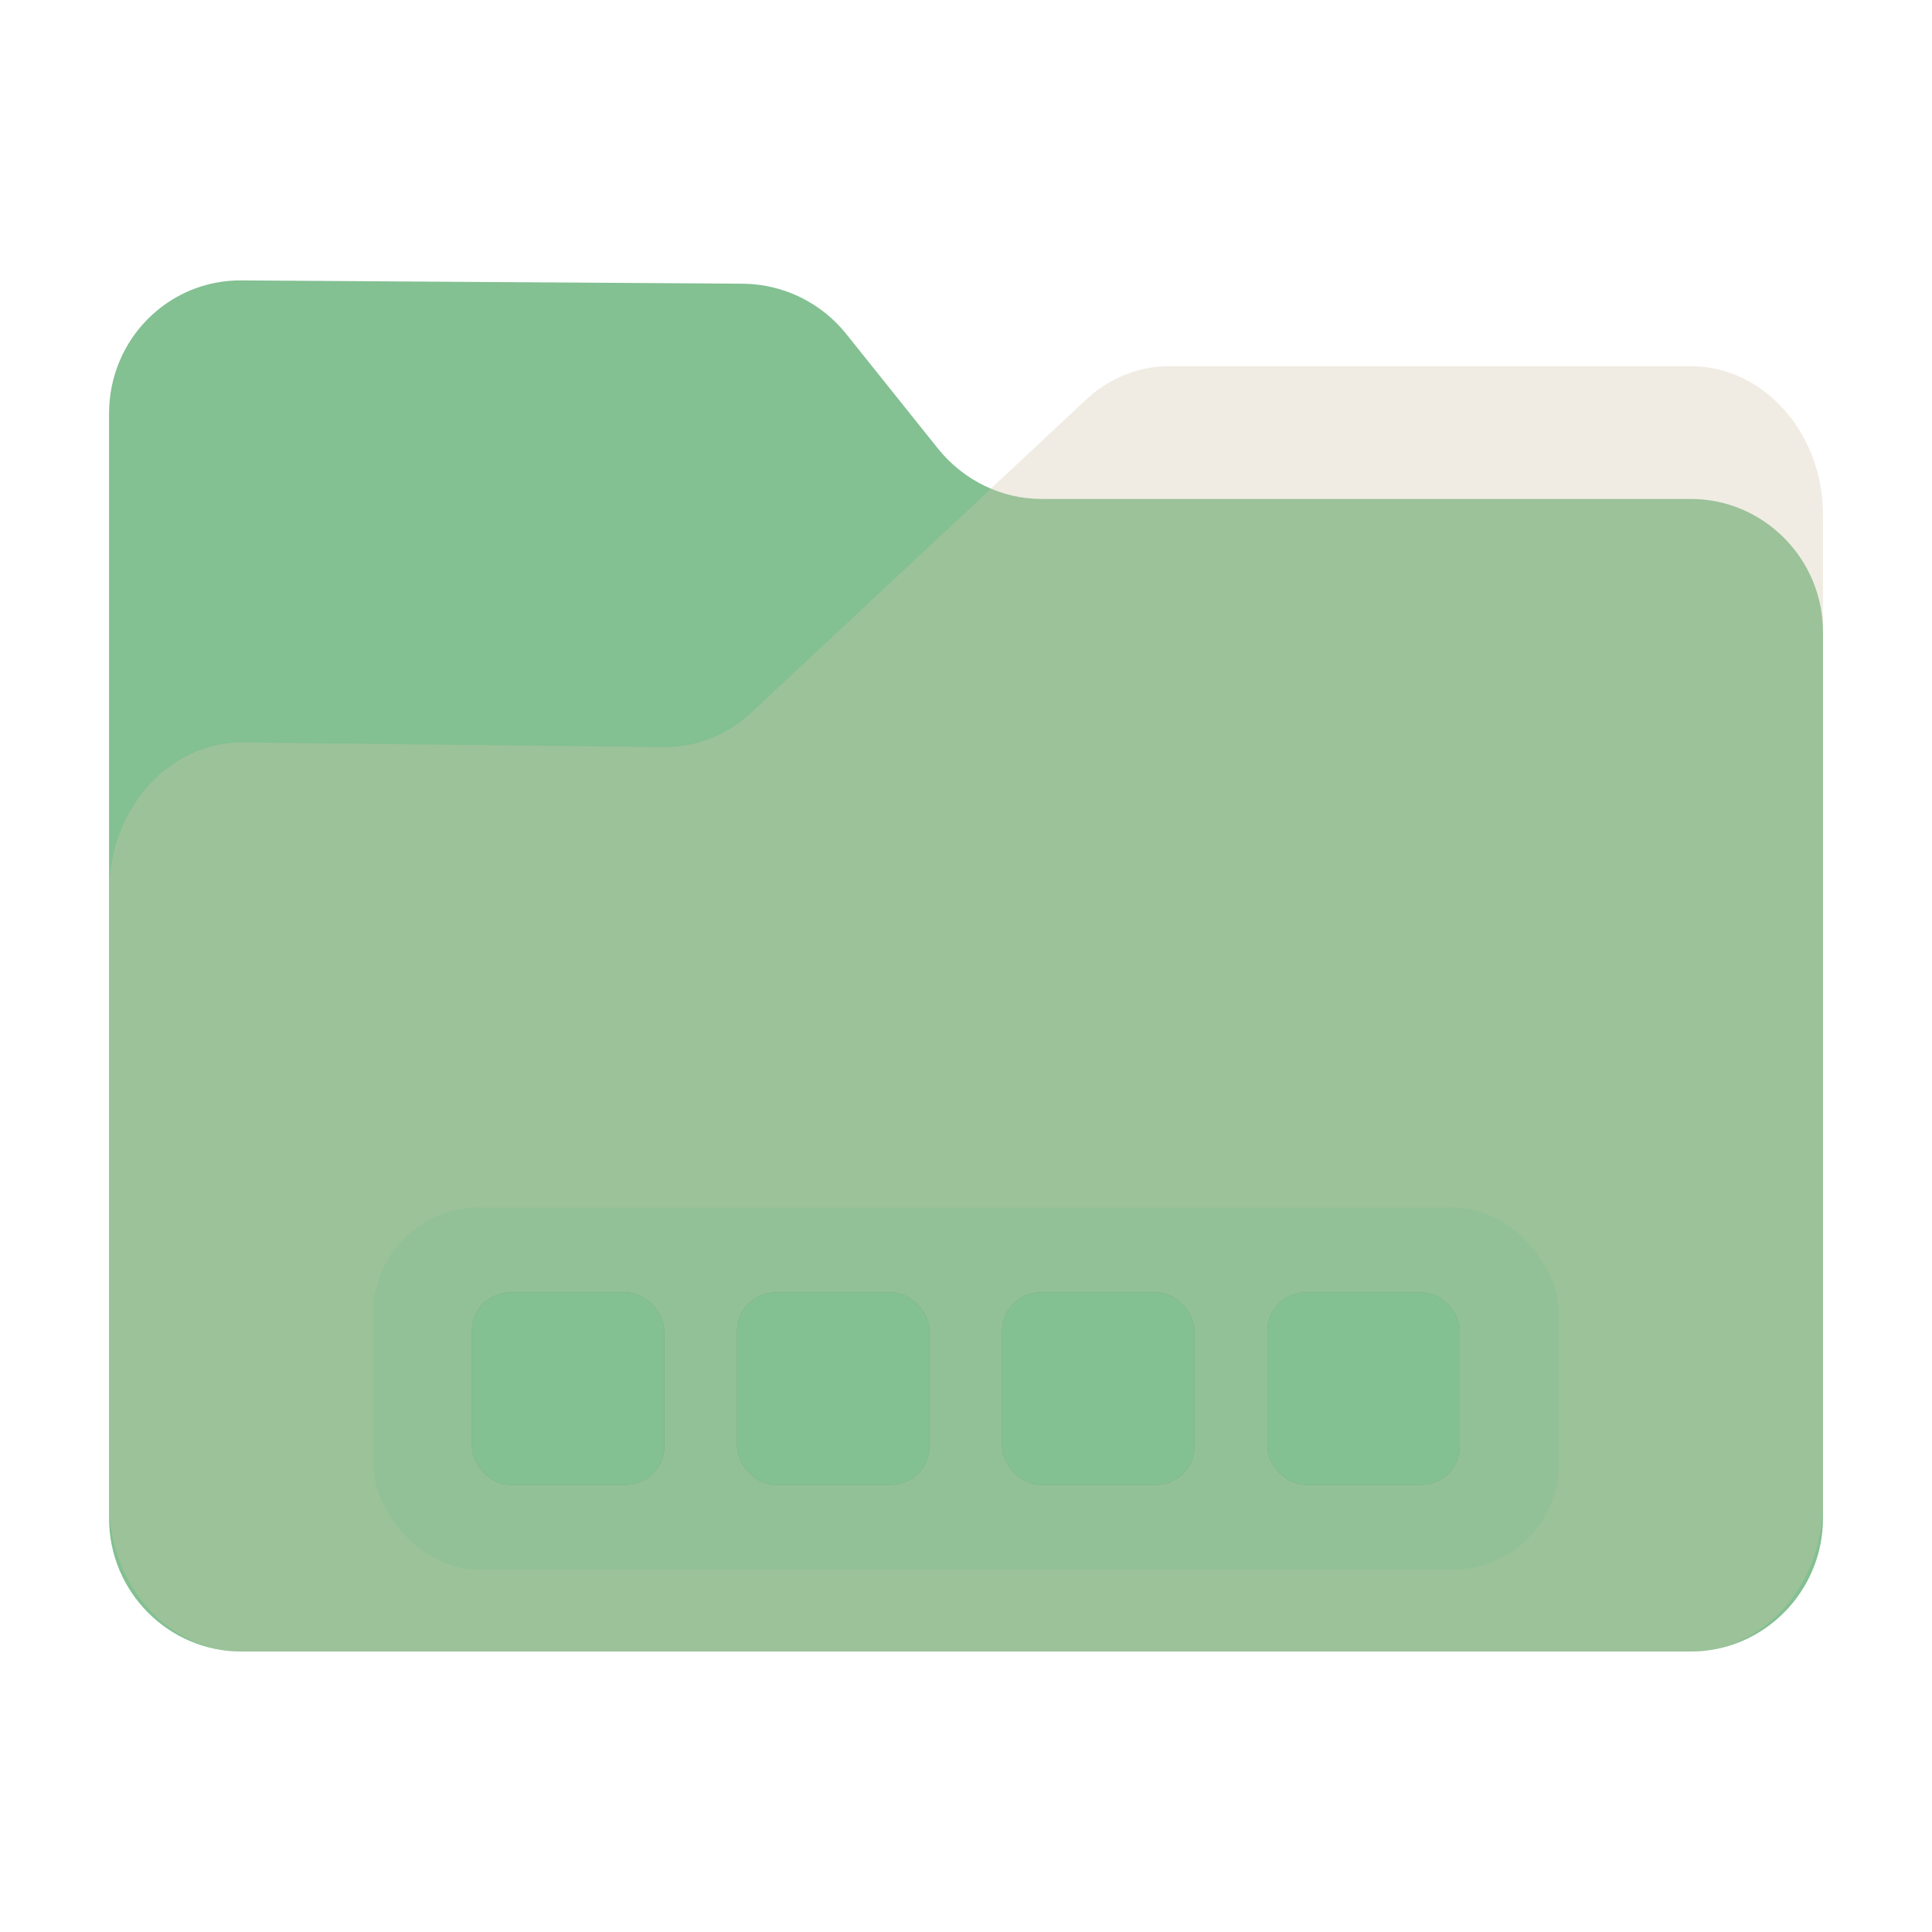 <?xml version="1.0" encoding="UTF-8" standalone="no"?>
<svg
   fill="none"
   viewBox="0 0 64 64"
   version="1.1"
   id="svg36"
   sodipodi:docname="user-desktop.svg"
   inkscape:version="1.2.1 (9c6d41e410, 2022-07-14)"
   width="64"
   height="64"
   xml:space="preserve"
   xmlns:inkscape="http://www.inkscape.org/namespaces/inkscape"
   xmlns:sodipodi="http://sodipodi.sourceforge.net/DTD/sodipodi-0.dtd"
   xmlns="http://www.w3.org/2000/svg"
   xmlns:svg="http://www.w3.org/2000/svg"><sodipodi:namedview
     id="namedview38"
     pagecolor="#9da9a0"
     bordercolor="#4f5b58"
     borderopacity="1.0"
     inkscape:showpageshadow="2"
     inkscape:pageopacity="0"
     inkscape:pagecheckerboard="0"
     inkscape:deskcolor="#9da9a0"
     showgrid="false"
     inkscape:zoom="8"
     inkscape:cx="24.8125"
     inkscape:cy="28.5"
     inkscape:window-width="1920"
     inkscape:window-height="1052"
     inkscape:window-x="0"
     inkscape:window-y="28"
     inkscape:window-maximized="1"
     inkscape:current-layer="svg36" /><path
     id="shadow"
     style="opacity:0.1;fill:black;fill-opacity:1;stroke-width:0.101;filter:url(#blur)"
     d="M 6.652,7.998 C 4.081,7.969 2,10.063 2,12.652 V 29.397 50.811 51.344 c 0,2.4 1.829,4.391 4.152,4.631 0.155,0.018 0.312,0.027 0.471,0.027 h 50.756 c 0.159,0 0.316,-0.009 0.471,-0.027 C 60.173,55.735 62,53.744 62,51.344 V 50.811 20.305 16.192 c 0,-2.855 -2.079,-5.189 -4.621,-5.189 H 39.121 c -1.069,0 -2.136,0.421 -2.945,1.199 l -3.299,3.082 c -0.705,-0.297 -1.344,-0.761 -1.844,-1.379 L 27.797,9.86 C 26.93,8.783 25.631,8.144 24.244,8.115 Z"
     transform="matrix(0.946,0,0,0.946,1.721,1.721)" /><path
     d="m 3.613,13.694 v 36.61 c 0,2.422 1.968,4.404 4.374,4.404 h 48.027 c 2.405,0 4.374,-1.982 4.374,-4.404 V 20.933 c 0,-2.422 -1.968,-4.404 -4.374,-4.404 h -21.512 c -1.312,0 -2.569,-0.606 -3.417,-1.652 L 28.023,11.051 C 27.203,10.033 25.973,9.427 24.661,9.399 L 8.014,9.289 C 5.581,9.262 3.613,11.244 3.613,13.694 Z"
     fill="#83c092"
     id="back"
     style="stroke-width:0.095" /><path
     d="m 3.613,29.537 v 20.262 c 0,2.702 1.968,4.912 4.374,4.912 h 48.027 c 2.405,0 4.374,-2.21 4.374,-4.912 V 17.043 c 0,-2.702 -1.968,-4.912 -4.374,-4.912 H 38.738 c -1.011,0 -2.023,0.399 -2.788,1.136 L 24.879,23.612 c -0.793,0.737 -1.804,1.136 -2.843,1.136 L 8.014,24.595 c -2.433,0 -4.401,2.21 -4.401,4.943 z"
     fill="#d3c6aa"
     fill-opacity="0.31"
     id="front"
     style="stroke-width:0.095" /><defs
     id="defs"><filter
       inkscape:collect="always"
       style="color-interpolation-filters:sRGB"
       id="blur"
       x="-0.011"
       y="-0.013"
       width="1.022"
       height="1.027"><feGaussianBlur
         inkscape:collect="always"
         stdDeviation="0.27"
         id="feGaussianBlur925" /></filter><filter
       inkscape:collect="always"
       style="color-interpolation-filters:sRGB"
       id="filter8661"
       x="-0.007"
       y="-0.037"
       width="1.014"
       height="1.074"><feGaussianBlur
         inkscape:collect="always"
         stdDeviation="0.023"
         id="feGaussianBlur8663" /></filter></defs><g
     id="g2291"
     style="fill:#dbbc7f;fill-opacity:1"
     transform="matrix(0.053,0,0,0.053,-60.188,41.688)">
</g><g
     id="g2293"
     style="fill:#dbbc7f;fill-opacity:1"
     transform="matrix(0.053,0,0,0.053,-60.188,41.688)">
</g><g
     id="g2295"
     style="fill:#dbbc7f;fill-opacity:1"
     transform="matrix(0.053,0,0,0.053,-60.188,41.688)">
</g><g
     id="g2297"
     style="fill:#dbbc7f;fill-opacity:1"
     transform="matrix(0.053,0,0,0.053,-60.188,41.688)">
</g><g
     id="g2299"
     style="fill:#dbbc7f;fill-opacity:1"
     transform="matrix(0.053,0,0,0.053,-60.188,41.688)">
</g><g
     id="g2301"
     style="fill:#dbbc7f;fill-opacity:1"
     transform="matrix(0.053,0,0,0.053,-60.188,41.688)">
</g><g
     id="g2303"
     style="fill:#dbbc7f;fill-opacity:1"
     transform="matrix(0.053,0,0,0.053,-60.188,41.688)">
</g><g
     id="g2305"
     style="fill:#dbbc7f;fill-opacity:1"
     transform="matrix(0.053,0,0,0.053,-60.188,41.688)">
</g><g
     id="g2307"
     style="fill:#dbbc7f;fill-opacity:1"
     transform="matrix(0.053,0,0,0.053,-60.188,41.688)">
</g><g
     id="g2309"
     style="fill:#dbbc7f;fill-opacity:1"
     transform="matrix(0.053,0,0,0.053,-60.188,41.688)">
</g><g
     id="g2311"
     style="fill:#dbbc7f;fill-opacity:1"
     transform="matrix(0.053,0,0,0.053,-60.188,41.688)">
</g><g
     id="g2313"
     style="fill:#dbbc7f;fill-opacity:1"
     transform="matrix(0.053,0,0,0.053,-60.188,41.688)">
</g><g
     id="g2315"
     style="fill:#dbbc7f;fill-opacity:1"
     transform="matrix(0.053,0,0,0.053,-60.188,41.688)">
</g><g
     id="g2317"
     style="fill:#dbbc7f;fill-opacity:1"
     transform="matrix(0.053,0,0,0.053,-60.188,41.688)">
</g><g
     id="g2319"
     style="fill:#dbbc7f;fill-opacity:1"
     transform="matrix(0.053,0,0,0.053,-60.188,41.688)">
</g><g
     id="g8676"
     transform="matrix(0.841,0,0,0.841,-42.589,-25.722)"><rect
       x="65.334"
       y="78.145"
       width="46.708"
       height="14.268"
       ry="4.178"
       fill="#d3c6aa"
       opacity="0.35"
       style="fill:#83c092;fill-opacity:1;stroke-width:5.044;paint-order:stroke fill markers"
       id="rect7411" /><g
       fill="#d3c6aa"
       stroke-width="0.568"
       id="g8659"
       transform="matrix(5.044,0,0,5.044,148.13,12.292)"
       style="opacity:0.2;fill:black;fill-opacity:1;filter:url(#filter8661)"><rect
         x="-15.643"
         y="13.719"
         width="1.503"
         height="1.503"
         rx="0.301"
         ry="0.301"
         id="rect8651"
         style="fill:black;fill-opacity:1" /><rect
         x="-13.572"
         y="13.719"
         width="1.503"
         height="1.503"
         rx="0.301"
         ry="0.301"
         id="rect8653"
         style="fill:black;fill-opacity:1" /><rect
         x="-11.502"
         y="13.719"
         width="1.503"
         height="1.503"
         rx="0.301"
         ry="0.301"
         id="rect8655"
         style="fill:black;fill-opacity:1" /><rect
         x="-9.431"
         y="13.719"
         width="1.503"
         height="1.503"
         rx="0.301"
         ry="0.301"
         id="rect8657"
         style="fill:black;fill-opacity:1" /></g><g
       fill="#d3c6aa"
       stroke-width="0.568"
       id="g7423"
       transform="matrix(5.044,0,0,5.044,148.13,12.292)"
       style="fill:#83c092;fill-opacity:1"><rect
         x="-15.643"
         y="13.719"
         width="1.503"
         height="1.503"
         rx="0.301"
         ry="0.301"
         id="rect7415"
         style="fill:#83c092;fill-opacity:1" /><rect
         x="-13.572"
         y="13.719"
         width="1.503"
         height="1.503"
         rx="0.301"
         ry="0.301"
         id="rect7417"
         style="fill:#83c092;fill-opacity:1" /><rect
         x="-11.502"
         y="13.719"
         width="1.503"
         height="1.503"
         rx="0.301"
         ry="0.301"
         id="rect7419"
         style="fill:#83c092;fill-opacity:1" /><rect
         x="-9.431"
         y="13.719"
         width="1.503"
         height="1.503"
         rx="0.301"
         ry="0.301"
         id="rect7421"
         style="fill:#83c092;fill-opacity:1" /></g></g></svg>

